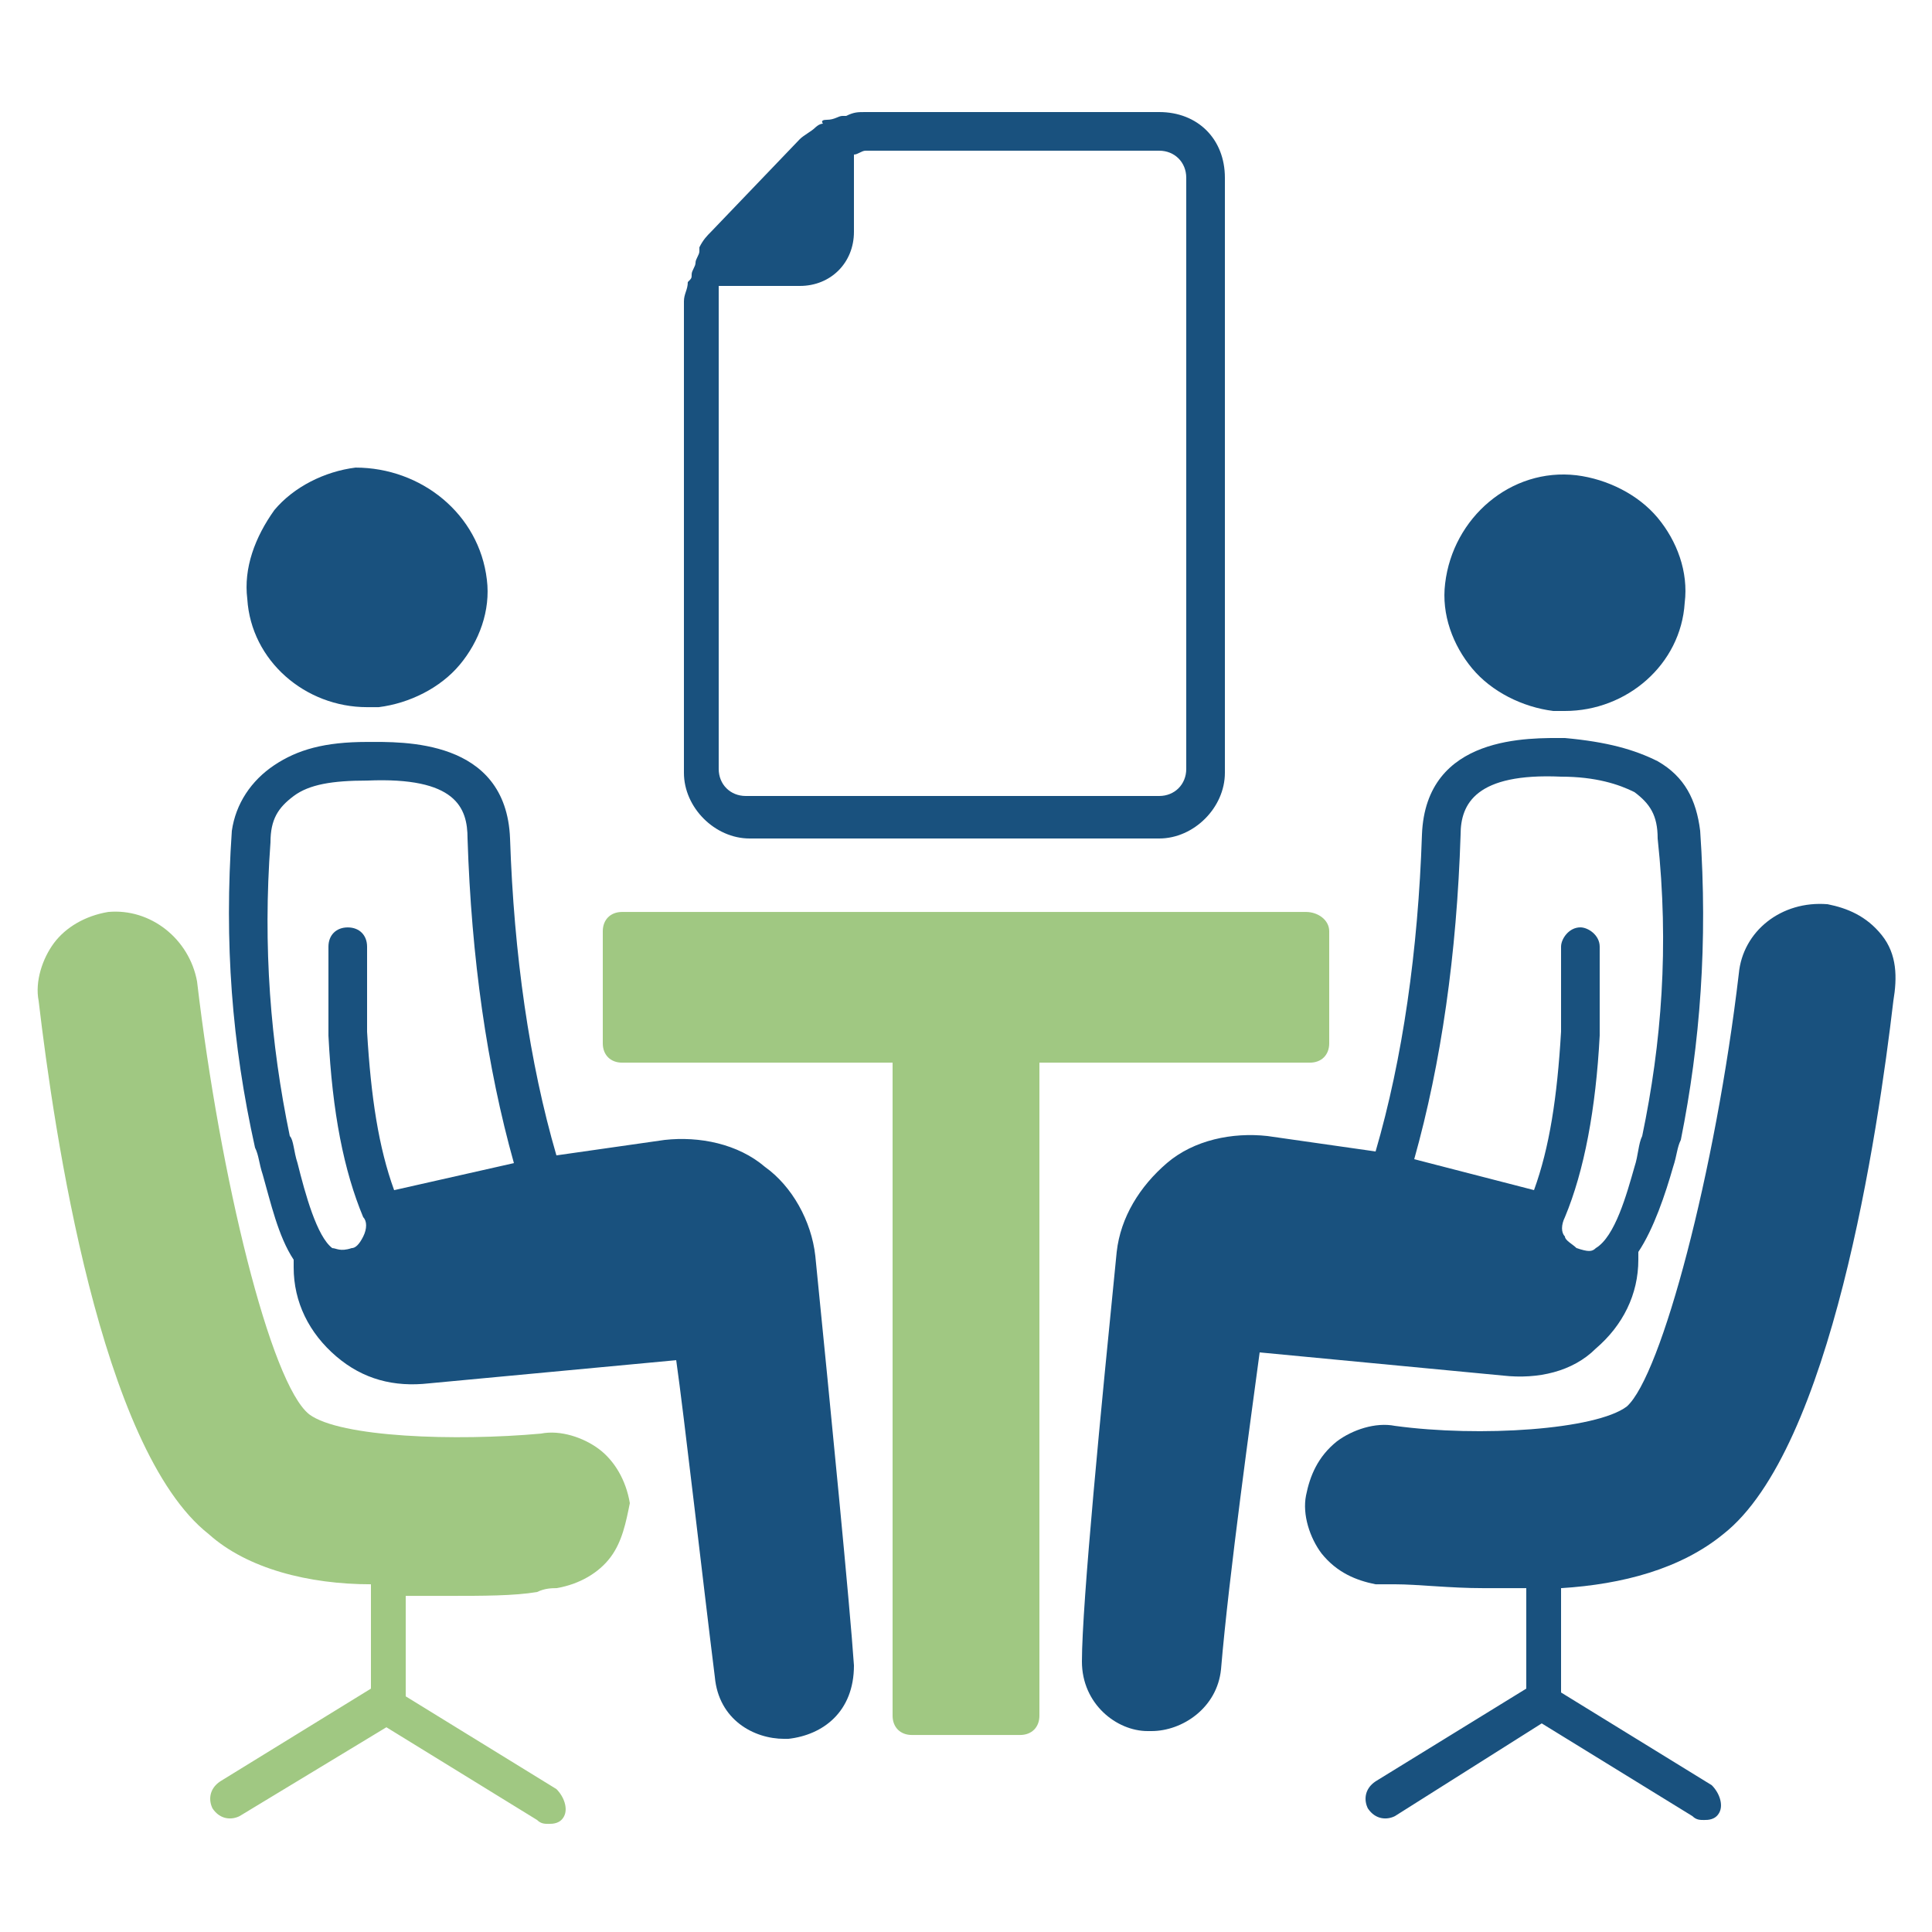 <svg width="40" height="40" viewBox="0 0 40 40" fill="none" xmlns="http://www.w3.org/2000/svg">
<path d="M24 2.32H17.92C17.76 2.32 17.68 2.32 17.52 2.4H17.44C17.36 2.4 17.28 2.48 17.12 2.48C16.96 2.48 17.04 2.56 17.04 2.56C16.96 2.56 16.88 2.64 16.88 2.64C16.8 2.72 16.64 2.8 16.56 2.88L14.72 4.8C14.64 4.88 14.56 4.96 14.48 5.12V5.2C14.48 5.28 14.4 5.36 14.4 5.44C14.4 5.52 14.32 5.6 14.32 5.68C14.32 5.76 14.32 5.76 14.24 5.84C14.24 6 14.16 6.08 14.16 6.24V16C14.16 16.72 14.8 17.36 15.52 17.36H24C24.72 17.36 25.36 16.72 25.36 16V3.68C25.36 2.88 24.8 2.32 24 2.32ZM24.56 15.92C24.56 16.24 24.32 16.48 24 16.48H15.44C15.12 16.48 14.88 16.24 14.88 15.92V5.92H16.56C17.2 5.92 17.68 5.44 17.68 4.8V3.2C17.76 3.2 17.84 3.12 17.92 3.12H24C24.32 3.12 24.56 3.36 24.56 3.68V15.92ZM35.2 17.2C35.12 16.56 34.88 16.08 34.32 15.76C33.84 15.52 33.28 15.36 32.4 15.28C31.68 15.28 29.52 15.2 29.44 17.28C29.36 19.68 29.04 21.92 28.48 23.84L26.24 23.52C25.52 23.44 24.72 23.6 24.16 24.08C23.6 24.56 23.2 25.2 23.12 25.92C22.8 29.12 22.4 33.2 22.4 34.4C22.4 35.28 23.12 35.84 23.76 35.84H23.84C24.48 35.84 25.2 35.36 25.28 34.56C25.44 32.64 25.92 29.2 26.08 28L31.12 28.48C31.84 28.56 32.56 28.4 33.04 27.92C33.6 27.44 33.92 26.8 33.92 26.08V25.92C34.24 25.44 34.48 24.72 34.64 24.16C34.72 23.92 34.72 23.76 34.8 23.6C35.2 21.6 35.36 19.52 35.2 17.2ZM34 23.52C33.92 23.68 33.92 23.92 33.84 24.16C33.68 24.72 33.44 25.6 33.04 25.84C32.96 25.92 32.88 25.92 32.64 25.84C32.56 25.76 32.4 25.68 32.4 25.6C32.32 25.52 32.32 25.36 32.4 25.2C32.8 24.24 33.04 22.96 33.12 21.44V19.6C33.12 19.36 32.88 19.2 32.72 19.2C32.48 19.2 32.32 19.44 32.32 19.6V21.36C32.24 22.72 32.08 23.76 31.76 24.64L29.28 24C29.84 22 30.16 19.76 30.24 17.28C30.24 16.64 30.56 16 32.32 16.08C33.04 16.08 33.52 16.24 33.84 16.4C34.16 16.64 34.32 16.88 34.32 17.36C34.56 19.6 34.4 21.6 34 23.52ZM34.88 12.48C34.8 13.76 33.68 14.72 32.4 14.72H32.16C31.52 14.64 30.88 14.32 30.48 13.84C30.08 13.36 29.84 12.72 29.92 12.08C30.08 10.72 31.28 9.68 32.64 9.84C33.28 9.92 33.92 10.24 34.32 10.72C34.72 11.2 34.96 11.84 34.88 12.48Z" fill="#19517E"/>
<path d="M39.2 20.721C38.88 23.441 37.92 30.001 35.68 31.761C34.8 32.481 33.6 32.801 32.32 32.881V35.041L35.44 36.961C35.6 37.121 35.68 37.361 35.6 37.521C35.52 37.681 35.36 37.681 35.28 37.681C35.2 37.681 35.12 37.681 35.04 37.601L31.92 35.681L28.88 37.601C28.72 37.681 28.48 37.681 28.32 37.441C28.24 37.281 28.24 37.041 28.48 36.881L31.6 34.961V32.881H30.72C30 32.881 29.36 32.801 28.88 32.801H28.48C28.08 32.721 27.68 32.561 27.36 32.161C27.12 31.841 26.96 31.361 27.04 30.961C27.12 30.561 27.28 30.161 27.68 29.841C28 29.601 28.48 29.441 28.88 29.521C30.64 29.761 33.04 29.601 33.68 29.121C34.4 28.481 35.52 24.241 36 20.161C36.08 19.281 36.88 18.641 37.84 18.721C38.24 18.801 38.64 18.961 38.96 19.361C39.28 19.761 39.28 20.241 39.2 20.721ZM16.88 26.001C16.8 25.281 16.4 24.561 15.84 24.161C15.28 23.681 14.48 23.521 13.76 23.601L11.52 23.921C10.96 22.001 10.64 19.761 10.56 17.361C10.48 15.281 8.32 15.361 7.6 15.361C6.72 15.361 6.16 15.521 5.68 15.841C5.2 16.161 4.88 16.641 4.8 17.201C4.64 19.521 4.8 21.601 5.28 23.761C5.36 23.921 5.36 24.081 5.44 24.321C5.6 24.881 5.76 25.601 6.08 26.081V26.241C6.08 26.961 6.4 27.601 6.96 28.081C7.52 28.561 8.16 28.721 8.88 28.641L14 28.161C14.16 29.281 14.56 32.801 14.8 34.721C14.88 35.601 15.6 36.001 16.24 36.001H16.32C17.04 35.921 17.68 35.441 17.68 34.481C17.6 33.281 17.2 29.201 16.88 26.001ZM6.16 24.081C6.08 23.841 6.08 23.601 6 23.521C5.6 21.601 5.44 19.601 5.6 17.441C5.6 16.961 5.76 16.721 6.08 16.481C6.4 16.241 6.88 16.161 7.6 16.161C9.44 16.081 9.68 16.721 9.68 17.361C9.76 19.841 10.08 22.081 10.64 24.081L8.16 24.641C7.84 23.761 7.68 22.721 7.6 21.361V19.601C7.6 19.361 7.44 19.201 7.2 19.201C6.96 19.201 6.8 19.361 6.8 19.601V21.441C6.88 23.041 7.12 24.241 7.52 25.201C7.6 25.281 7.6 25.441 7.52 25.601C7.44 25.761 7.36 25.841 7.28 25.841C7.04 25.921 6.96 25.841 6.88 25.841C6.56 25.601 6.32 24.721 6.16 24.081ZM10.08 12.001C10.16 12.641 9.92 13.281 9.52 13.761C9.12 14.241 8.48 14.561 7.84 14.641H7.6C6.32 14.641 5.2 13.681 5.12 12.401C5.04 11.761 5.28 11.121 5.68 10.561C6.08 10.081 6.72 9.761 7.36 9.681C8.72 9.681 9.92 10.641 10.08 12.001Z" fill="#19517E"/>
<path d="M12.64 32.241C12.4 32.561 12 32.801 11.52 32.881C11.44 32.881 11.28 32.881 11.12 32.961C10.64 33.041 10 33.041 9.28 33.041H8.4V35.121L11.52 37.041C11.68 37.201 11.76 37.441 11.68 37.601C11.6 37.761 11.44 37.761 11.36 37.761C11.28 37.761 11.2 37.761 11.12 37.681L8 35.761L4.96 37.601C4.8 37.681 4.56 37.681 4.4 37.441C4.32 37.281 4.32 37.041 4.56 36.881L7.68 34.961V32.801C6.4 32.801 5.12 32.481 4.32 31.761C2.08 30.001 1.12 23.441 0.8 20.721C0.72 20.321 0.88 19.841 1.12 19.521C1.36 19.201 1.76 18.961 2.24 18.881C3.12 18.801 3.92 19.441 4.08 20.321C4.56 24.401 5.6 28.641 6.4 29.281C7.04 29.761 9.44 29.841 11.2 29.681C11.6 29.601 12.08 29.761 12.4 30.001C12.72 30.241 12.96 30.641 13.04 31.121C12.96 31.521 12.88 31.921 12.64 32.241ZM27.52 19.281V21.601C27.52 21.841 27.36 22.001 27.12 22.001H21.52V35.521C21.52 35.761 21.36 35.921 21.12 35.921H18.88C18.64 35.921 18.48 35.761 18.48 35.521V22.001H12.88C12.64 22.001 12.48 21.841 12.48 21.601V19.281C12.48 19.041 12.64 18.881 12.88 18.881H27.04C27.28 18.881 27.52 19.041 27.52 19.281Z" fill="#A0C882"/>
</svg>
